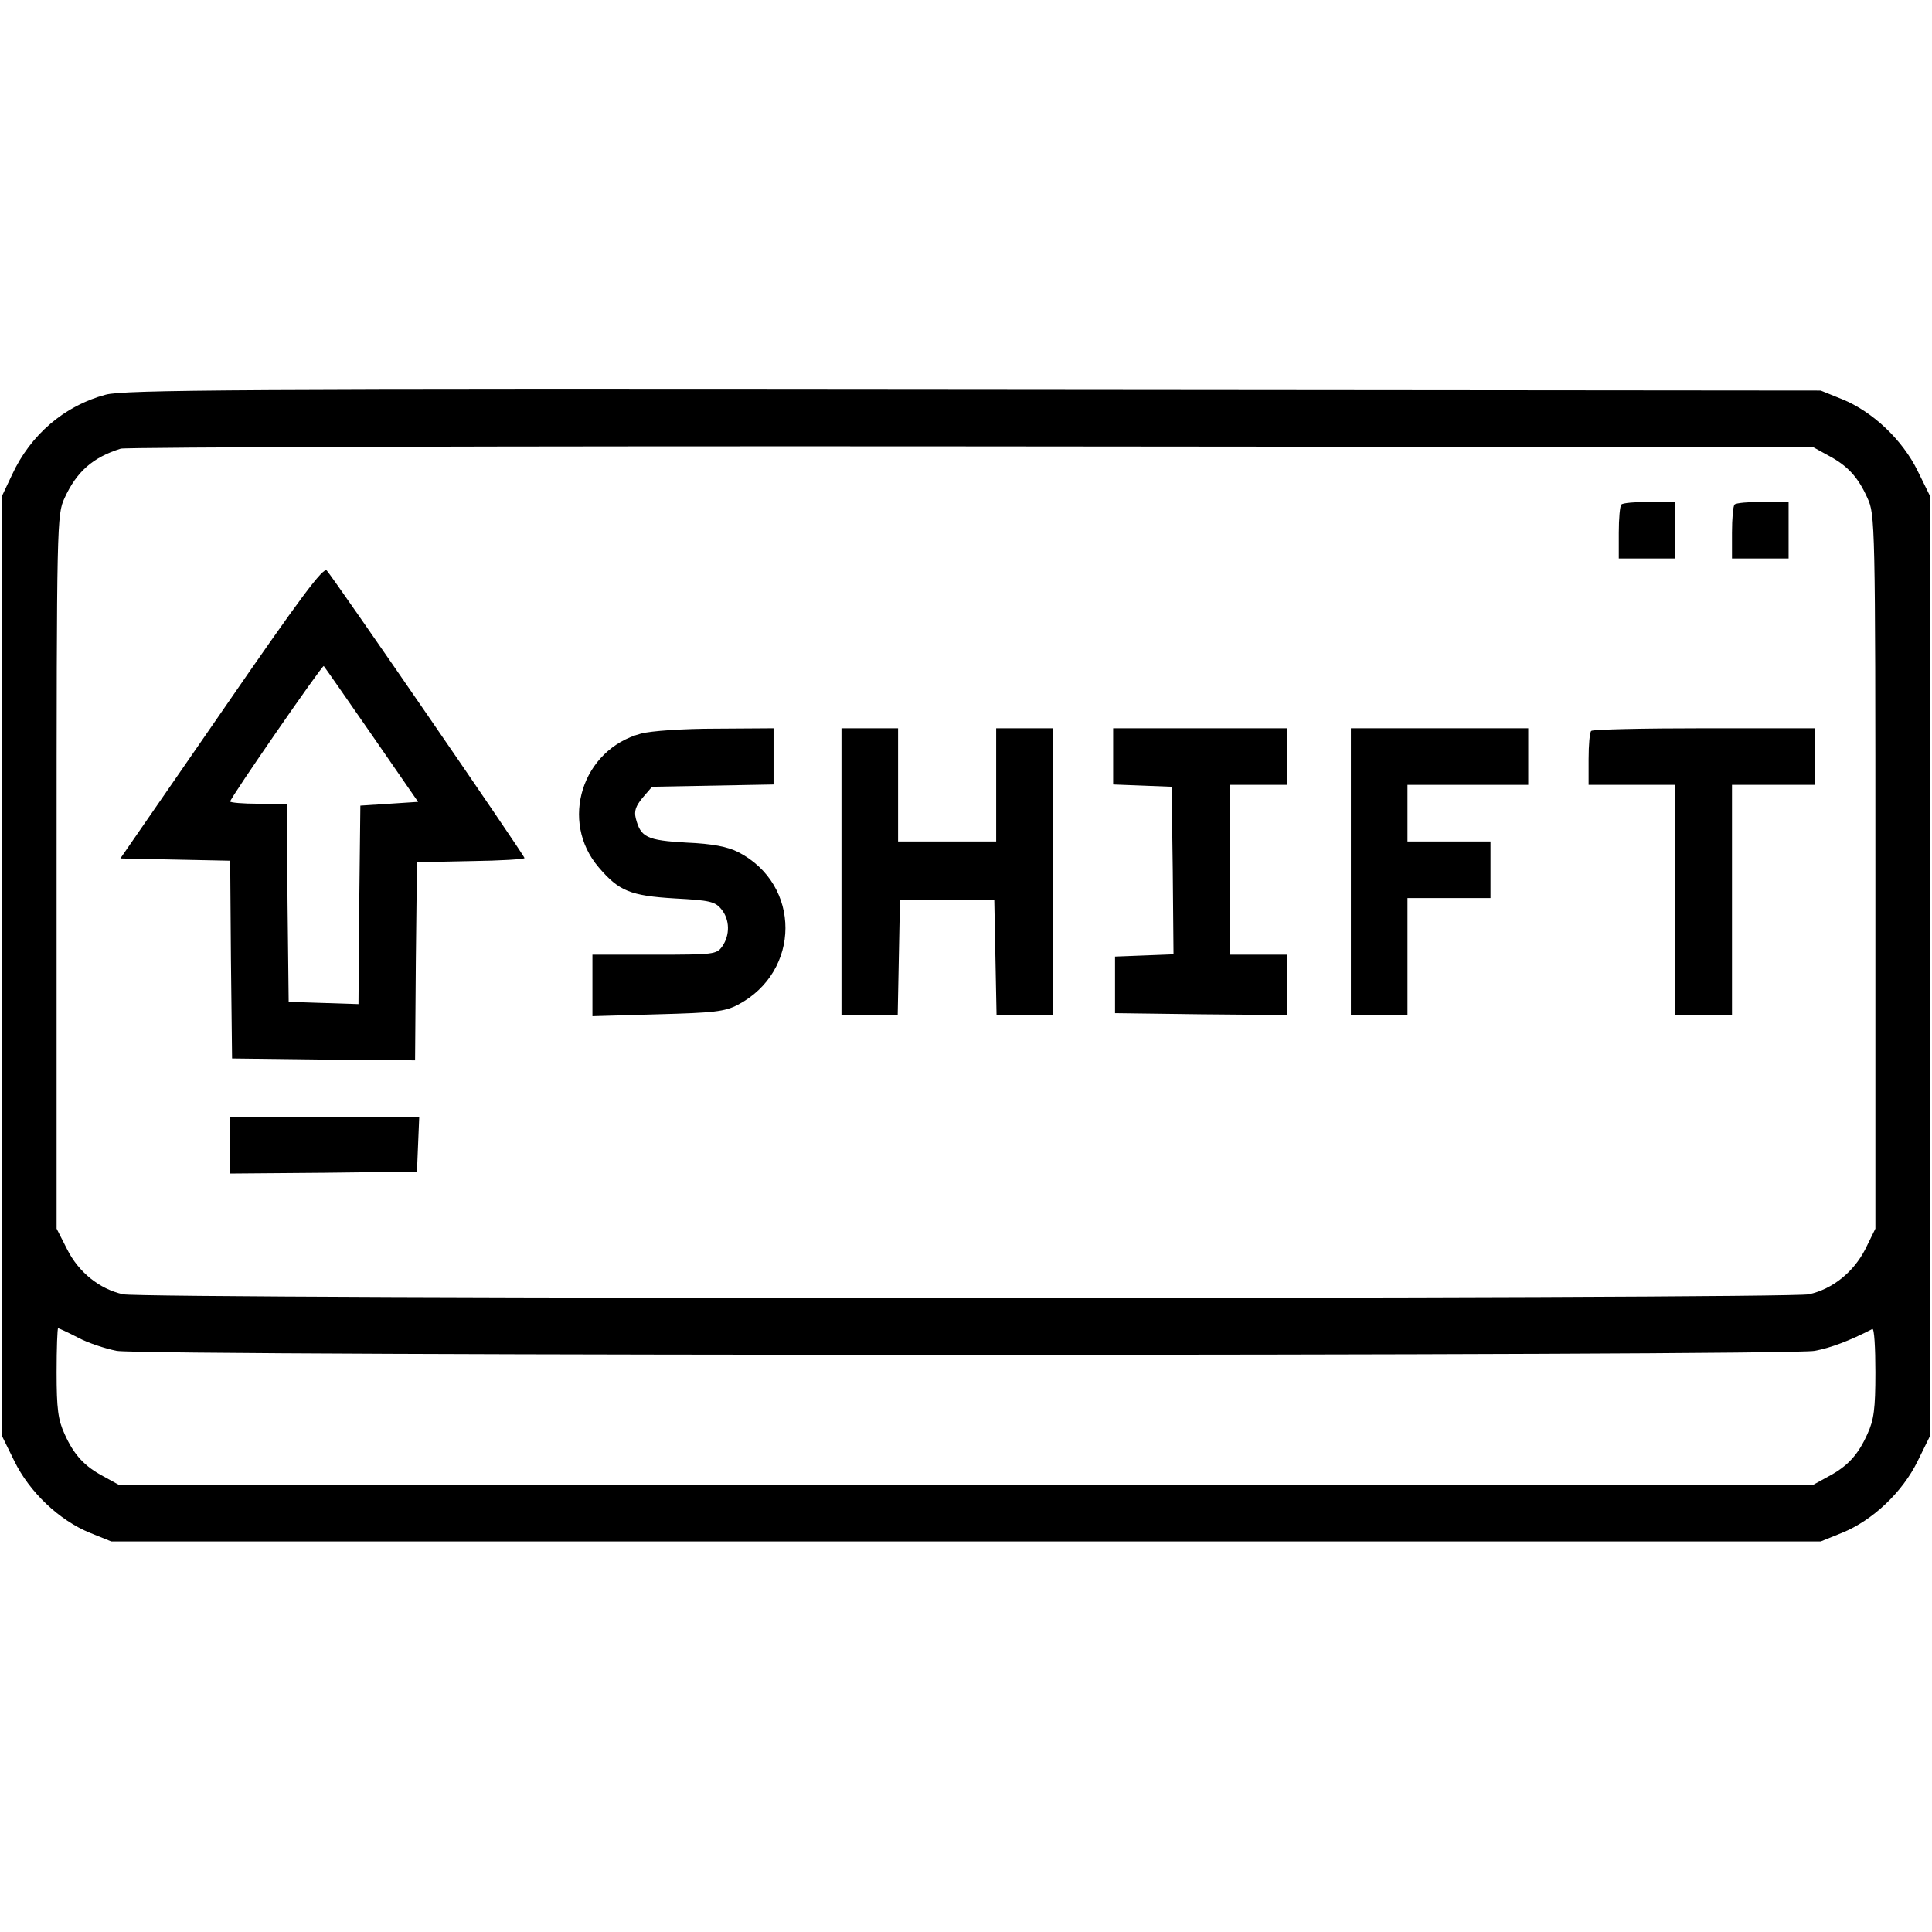 <?xml version="1.0" standalone="no"?>
<!DOCTYPE svg PUBLIC "-//W3C//DTD SVG 20010904//EN"
 "http://www.w3.org/TR/2001/REC-SVG-20010904/DTD/svg10.dtd">
<svg version="1.0" xmlns="http://www.w3.org/2000/svg"
 width="512pt" height="512pt" viewBox="0 0 512 512"
 preserveAspectRatio="xMidYMid meet">

<g transform="translate(0,512) scale(0.1,-0.1)"
fill="#000000" stroke="none">
<path d="M280 4074 c-109 -29 -199 -106 -248 -212 l-27 -57 0 -1245 0 -1245
33 -67 c40 -82 119 -157 200 -190 l57 -23 2265 0 2265 0 57 23 c81 33 160 108
200 190 l33 67 0 1245 0 1245 -33 67 c-40 82 -119 157 -200 190 l-57 23 -2245
2 c-1953 2 -2252 0 -2300 -13z m4565 -161 c51 -27 79 -57 104 -113 20 -44 21
-60 21 -991 l0 -945 -27 -55 c-31 -60 -86 -105 -149 -119 -52 -13 -4416 -13
-4468 0 -63 14 -118 59 -148 119 l-28 55 0 945 c0 931 1 947 21 991 32 70 75
108 149 131 14 4 1028 7 2255 6 l2230 -2 40 -22z m-4638 -2338 c26 -14 72 -29
102 -35 73 -14 4428 -14 4500 0 43 8 93 27 153 58 5 2 8 -50 8 -115 0 -97 -4
-126 -21 -163 -25 -56 -53 -86 -104 -113 l-40 -22 -2245 0 -2245 0 -40 22
c-51 27 -79 57 -104 113 -17 37 -21 66 -21 163 0 64 2 117 4 117 2 0 26 -11
53 -25z"/>
<path d="M4297 3783 c-4 -3 -7 -37 -7 -75 l0 -68 75 0 75 0 0 75 0 75 -68 0
c-38 0 -72 -3 -75 -7z"/>
<path d="M4597 3783 c-4 -3 -7 -37 -7 -75 l0 -68 75 0 75 0 0 75 0 75 -68 0
c-38 0 -72 -3 -75 -7z"/>
<path d="M587 3233 l-268 -388 145 -3 146 -3 2 -262 3 -262 242 -3 243 -2 2
262 3 263 143 3 c78 1 142 5 142 8 0 7 -507 744 -524 762 -9 10 -69 -70 -279
-375z m398 -60 l123 -178 -76 -5 -77 -5 -3 -263 -2 -263 -93 3 -92 3 -3 263
-2 262 -75 0 c-41 0 -75 3 -75 6 0 9 244 362 248 359 2 -2 59 -84 127 -182z"/>
<path d="M1699 3176 c-157 -42 -217 -233 -112 -355 53 -62 83 -75 202 -82 92
-5 106 -8 123 -29 22 -27 23 -68 2 -98 -15 -21 -21 -22 -180 -22 l-164 0 0
-81 0 -82 173 5 c149 4 177 7 212 25 168 88 169 319 1 405 -28 14 -67 22 -137
25 -105 6 -121 14 -134 64 -5 20 0 33 18 55 l25 29 161 3 161 3 0 75 0 74
-152 -1 c-88 0 -173 -6 -199 -13z"/>
<path d="M2230 2810 l0 -380 75 0 74 0 3 153 3 152 125 0 125 0 3 -152 3 -153
74 0 75 0 0 380 0 380 -75 0 -75 0 0 -150 0 -150 -130 0 -130 0 0 150 0 150
-75 0 -75 0 0 -380z"/>
<path d="M2950 3115 l0 -74 78 -3 77 -3 3 -222 2 -222 -77 -3 -78 -3 0 -75 0
-75 228 -3 227 -2 0 80 0 80 -75 0 -75 0 0 225 0 225 75 0 75 0 0 75 0 75
-230 0 -230 0 0 -75z"/>
<path d="M3580 2810 l0 -380 75 0 75 0 0 155 0 155 110 0 110 0 0 75 0 75
-110 0 -110 0 0 75 0 75 160 0 160 0 0 75 0 75 -235 0 -235 0 0 -380z"/>
<path d="M4217 3183 c-4 -3 -7 -37 -7 -75 l0 -68 115 0 115 0 0 -305 0 -305
75 0 75 0 0 305 0 305 110 0 110 0 0 75 0 75 -293 0 c-162 0 -297 -3 -300 -7z"/>
<path d="M610 2085 l0 -75 248 2 247 3 3 73 3 72 -251 0 -250 0 0 -75z"/>
</g>
</svg>
